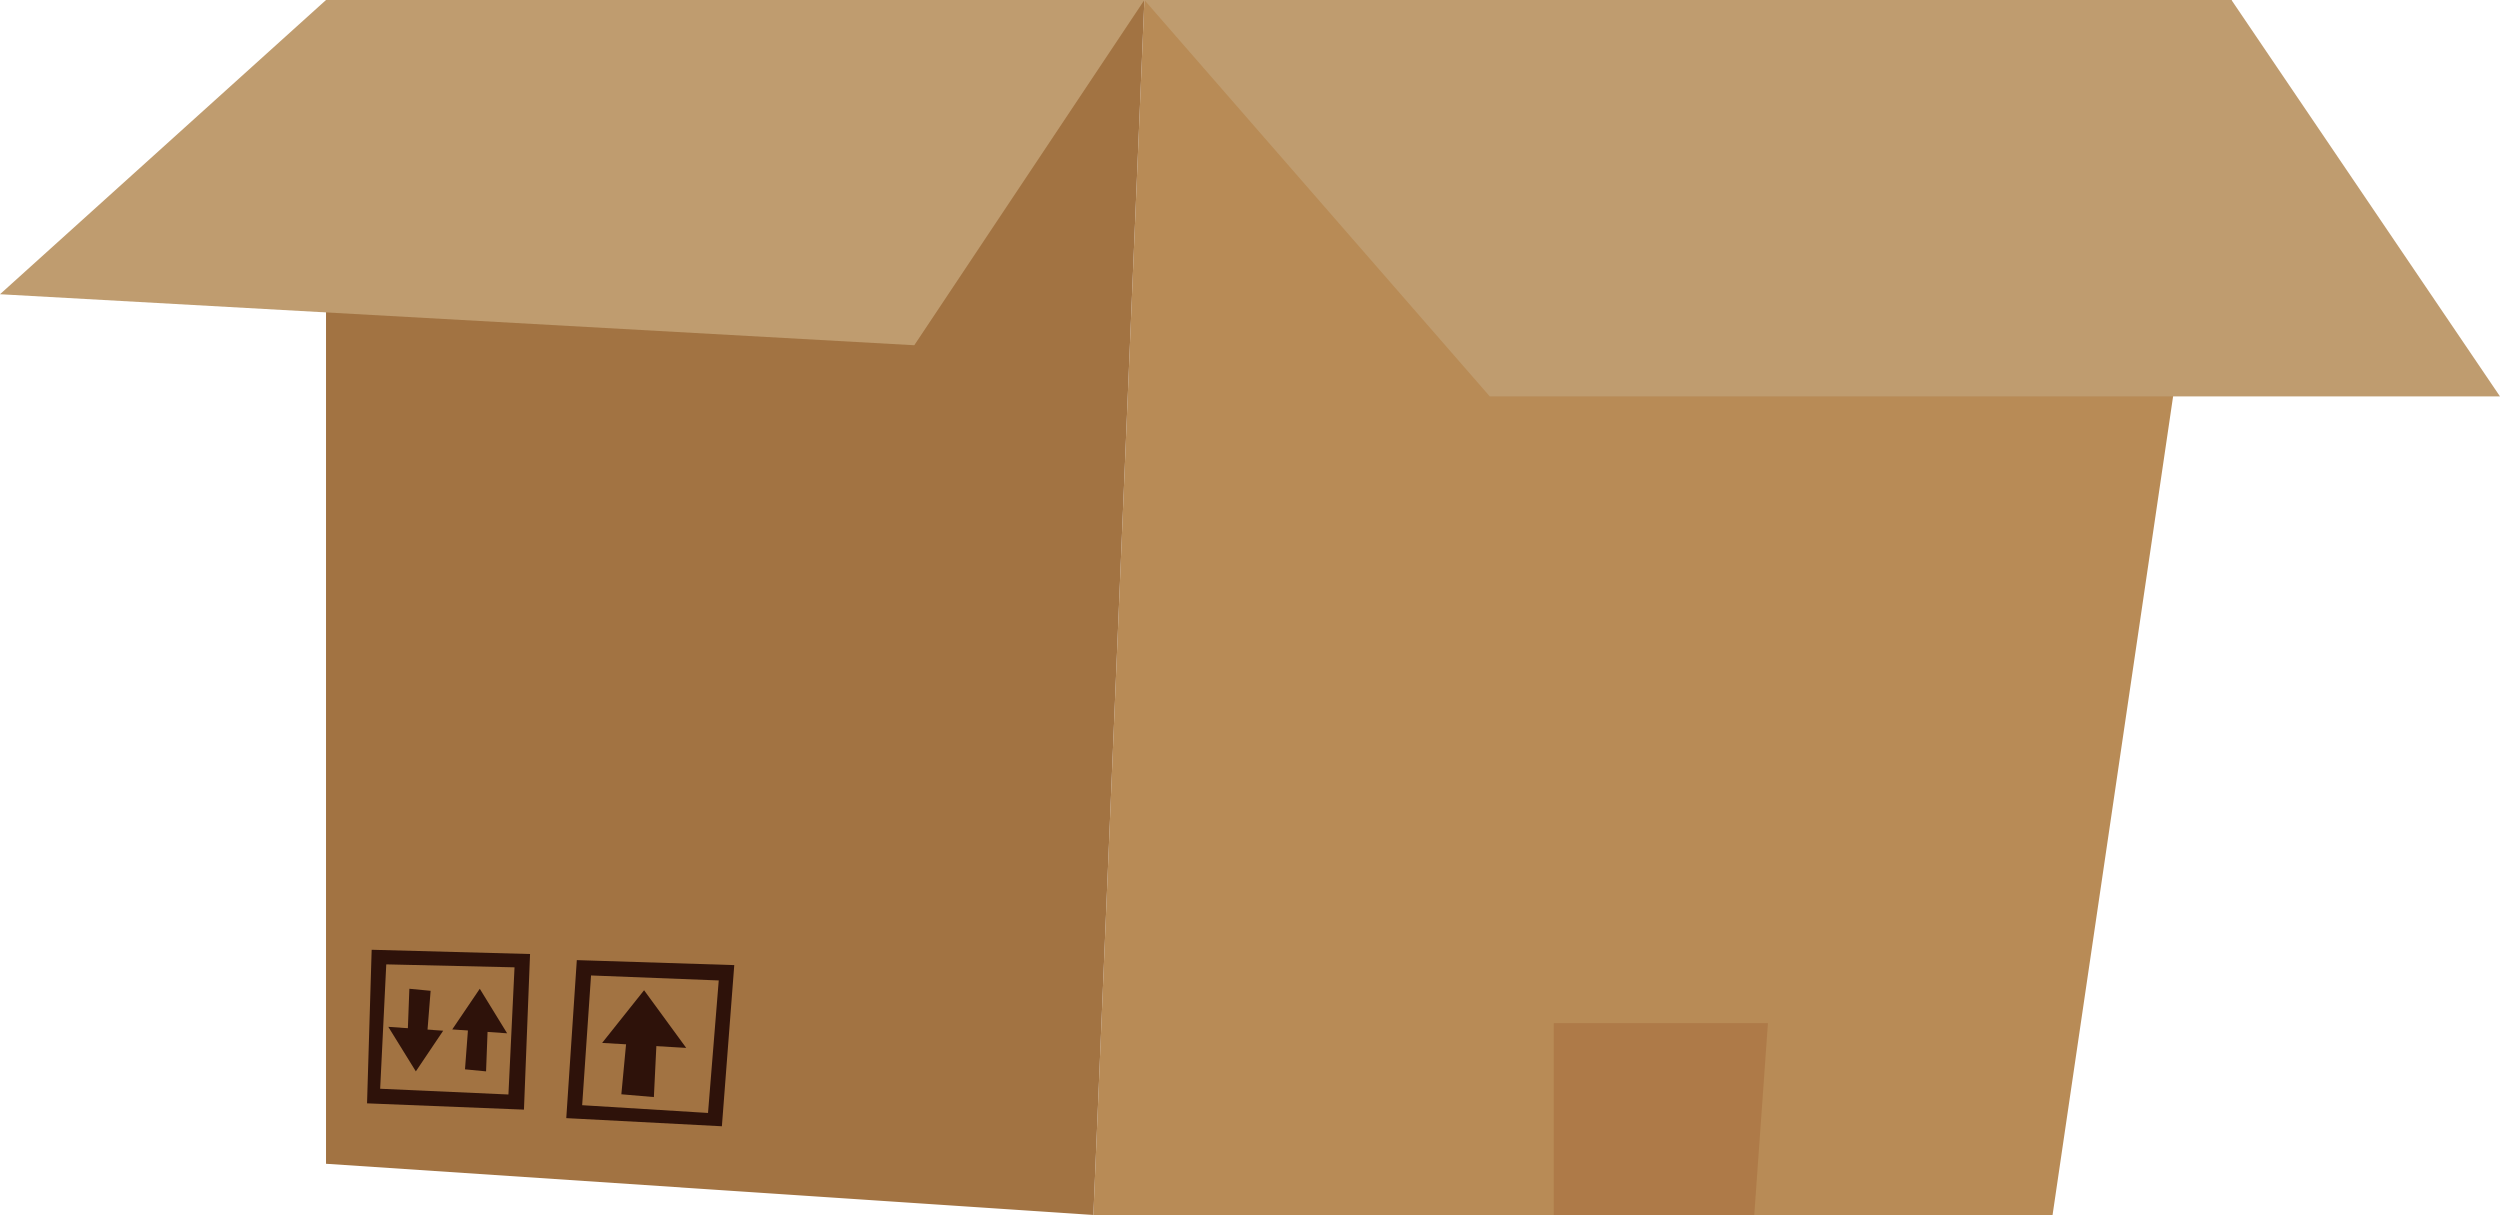 <?xml version="1.0" encoding="UTF-8"?><svg id="_Слой_2" xmlns="http://www.w3.org/2000/svg" width="135.27" height="65.74" viewBox="0 0 135.27 65.74"><g id="_Слой_1-2"><polygon points="120.74 0 111.06 65.74 59.16 65.74 61.92 0 120.74 0" style="fill:#b88b56; stroke-width:0px;"/><polygon points="61.92 0 17.64 0 17.64 62.97 59.16 65.74 61.92 0" style="fill:#a27342; stroke-width:0px;"/><polygon points="61.92 0 80.61 21.45 135.27 21.45 120.74 0 61.92 0" style="fill:#bf9c6f; stroke-width:0px;"/><polygon points="61.92 0 49.47 18.68 0 15.92 17.64 0 61.92 0" style="fill:#bf9c6f; stroke-width:0px;"/><path d="m31.21,51.95l8.52.27-.67,8.72-8.42-.44.57-8.55Zm7.1,8.26l.58-7.16-6.91-.27-.48,7.02,6.82.42Z" style="fill:#2e120a; stroke-width:0px;"/><polygon points="34.85 53.58 37.13 56.7 32.58 56.43 34.85 53.58" style="fill:#2e120a; stroke-width:0px;"/><polygon points="35.53 56.28 35.38 59.36 33.62 59.21 33.91 56.13 35.53 56.28" style="fill:#2e120a; stroke-width:0px;"/><polygon points="25.96 53.5 27.44 55.91 24.47 55.7 25.96 53.5" style="fill:#2e120a; stroke-width:0px;"/><polygon points="26.39 55.59 26.3 57.97 25.16 57.86 25.34 55.47 26.39 55.59" style="fill:#2e120a; stroke-width:0px;"/><polygon points="22.5 57.97 21.01 55.56 23.98 55.77 22.5 57.97" style="fill:#2e120a; stroke-width:0px;"/><polygon points="22.06 55.88 22.15 53.5 23.3 53.61 23.11 56 22.06 55.88" style="fill:#2e120a; stroke-width:0px;"/><path d="m28.68,51.62l-.33,8.42-8.49-.34.25-8.31,8.57.23Zm-1.17,7.6l.33-6.88-6.94-.16-.33,6.73,6.93.31Z" style="fill:#2e120a; stroke-width:0px;"/><polygon points="94.92 65.74 95.66 55.36 84.07 55.36 84.07 65.74 94.92 65.74" style="fill:#a46b3a; opacity:.5; stroke-width:0px;"/></g></svg>